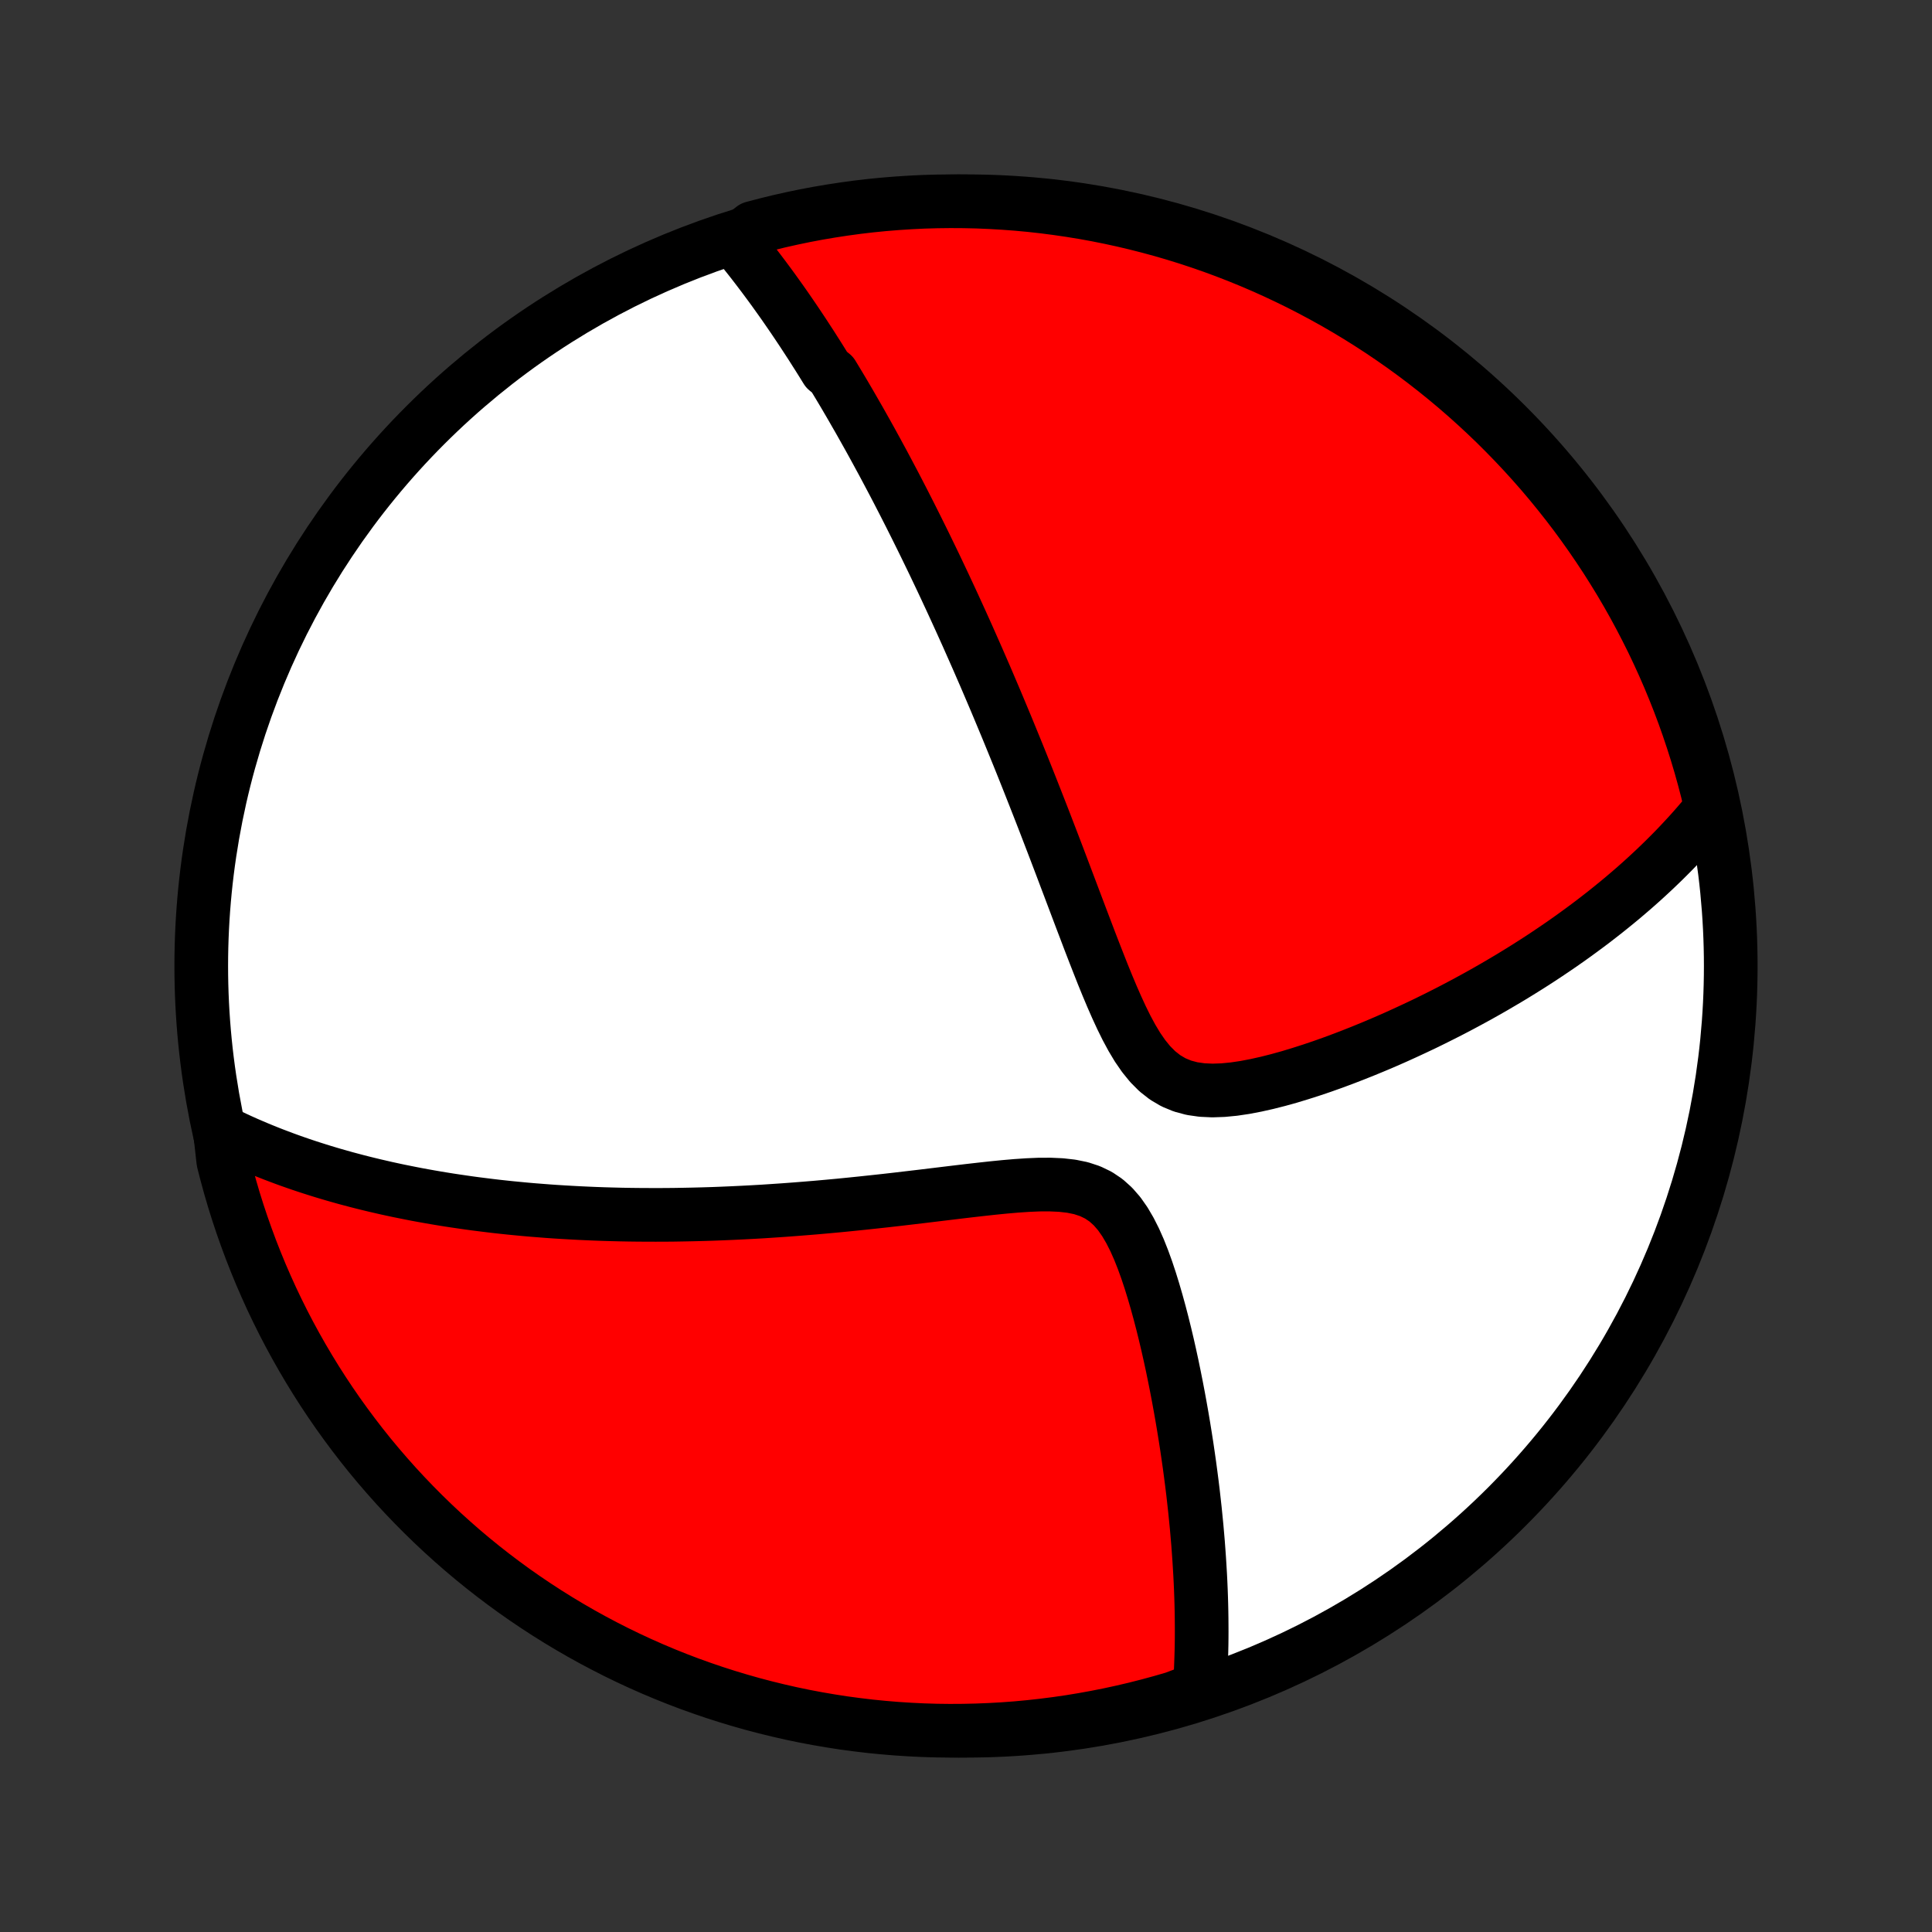 <?xml version="1.0" encoding="utf-8" standalone="no"?>
<!DOCTYPE svg PUBLIC "-//W3C//DTD SVG 1.1//EN"
  "http://www.w3.org/Graphics/SVG/1.1/DTD/svg11.dtd">
<!-- Created with matplotlib (http://matplotlib.org/) -->
<svg height="72pt" version="1.1" viewBox="0 0 72 72" width="72pt" xmlns="http://www.w3.org/2000/svg" xmlns:xlink="http://www.w3.org/1999/xlink">
 <rect x="0" y="0" width="72" height="72" fill="#333333" stroke="none"/>
 <defs>
  <style type="text/css">
*{stroke-linecap:butt;stroke-linejoin:round;}
  </style>
 </defs>
 <g id="figure_1">
  <g id="patch_1">
   <path d="
M0 72
L72 72
L72 0
L0 0
z
" style="fill:none;"/>
  </g>
  <g id="axes_1">
   <g id="PatchCollection_1">
    <defs>
     <path d="
M36 -7.5
C43.558 -7.5 50.808 -10.503 56.153 -15.848
C61.497 -21.192 64.5 -28.442 64.5 -36
C64.5 -43.558 61.497 -50.808 56.153 -56.153
C50.808 -61.497 43.558 -64.5 36 -64.5
C28.442 -64.5 21.192 -61.497 15.848 -56.153
C10.503 -50.808 7.5 -43.558 7.5 -36
C7.5 -28.442 10.503 -21.192 15.848 -15.848
C21.192 -10.503 28.442 -7.5 36 -7.5
z
" id="C0_0_a811fe30f3"/>
     <path d="
M27.421 -63.006
L27.557 -62.842
L27.691 -62.677
L27.824 -62.511
L27.955 -62.346
L28.085 -62.179
L28.213 -62.013
L28.34 -61.846
L28.466 -61.679
L28.591 -61.511
L28.715 -61.343
L28.838 -61.174
L28.959 -61.005
L29.08 -60.836
L29.2 -60.666
L29.319 -60.495
L29.437 -60.324
L29.554 -60.153
L29.671 -59.98
L29.787 -59.807
L29.902 -59.634
L30.016 -59.46
L30.13 -59.285
L30.244 -59.11
L30.356 -58.933
L30.469 -58.756
L30.581 -58.578
L30.692 -58.399
L30.803 -58.22
L31.025 -58.039
L31.135 -57.857
L31.245 -57.675
L31.355 -57.491
L31.465 -57.306
L31.574 -57.12
L31.684 -56.932
L31.793 -56.743
L31.902 -56.553
L32.012 -56.362
L32.121 -56.169
L32.23 -55.975
L32.34 -55.779
L32.45 -55.582
L32.559 -55.383
L32.669 -55.182
L32.779 -54.979
L32.89 -54.775
L33 -54.569
L33.111 -54.36
L33.222 -54.15
L33.334 -53.938
L33.446 -53.723
L33.558 -53.506
L33.671 -53.287
L33.784 -53.065
L33.898 -52.841
L34.012 -52.614
L34.127 -52.385
L34.242 -52.153
L34.358 -51.919
L34.475 -51.681
L34.592 -51.44
L34.71 -51.197
L34.829 -50.95
L34.948 -50.7
L35.068 -50.447
L35.189 -50.191
L35.31 -49.931
L35.433 -49.667
L35.556 -49.4
L35.68 -49.129
L35.805 -48.855
L35.931 -48.576
L36.058 -48.294
L36.185 -48.007
L36.314 -47.716
L36.444 -47.421
L36.574 -47.122
L36.706 -46.819
L36.838 -46.511
L36.971 -46.199
L37.106 -45.882
L37.241 -45.56
L37.377 -45.234
L37.515 -44.903
L37.653 -44.567
L37.792 -44.227
L37.933 -43.882
L38.074 -43.532
L38.216 -43.177
L38.359 -42.818
L38.503 -42.453
L38.648 -42.084
L38.794 -41.711
L38.941 -41.333
L39.088 -40.95
L39.237 -40.563
L39.386 -40.173
L39.536 -39.778
L39.687 -39.379
L39.839 -38.977
L39.992 -38.572
L40.146 -38.164
L40.301 -37.754
L40.458 -37.342
L40.615 -36.928
L40.775 -36.514
L40.937 -36.1
L41.1 -35.687
L41.267 -35.277
L41.438 -34.87
L41.614 -34.469
L41.795 -34.076
L41.984 -33.693
L42.183 -33.324
L42.394 -32.972
L42.621 -32.643
L42.865 -32.343
L43.131 -32.076
L43.42 -31.849
L43.732 -31.665
L44.068 -31.526
L44.423 -31.431
L44.796 -31.378
L45.183 -31.36
L45.58 -31.374
L45.985 -31.413
L46.395 -31.474
L46.808 -31.553
L47.223 -31.646
L47.637 -31.751
L48.051 -31.866
L48.463 -31.991
L48.872 -32.122
L49.278 -32.259
L49.68 -32.402
L50.078 -32.55
L50.471 -32.702
L50.859 -32.857
L51.242 -33.015
L51.62 -33.176
L51.992 -33.339
L52.358 -33.505
L52.718 -33.672
L53.073 -33.84
L53.422 -34.011
L53.764 -34.182
L54.101 -34.354
L54.431 -34.527
L54.755 -34.701
L55.074 -34.875
L55.386 -35.05
L55.692 -35.225
L55.992 -35.401
L56.287 -35.576
L56.575 -35.752
L56.858 -35.928
L57.136 -36.104
L57.407 -36.279
L57.673 -36.455
L57.934 -36.631
L58.19 -36.806
L58.44 -36.981
L58.685 -37.156
L58.925 -37.331
L59.16 -37.505
L59.391 -37.679
L59.616 -37.853
L59.837 -38.026
L60.054 -38.2
L60.266 -38.373
L60.474 -38.545
L60.677 -38.718
L60.877 -38.89
L61.072 -39.062
L61.264 -39.234
L61.451 -39.406
L61.635 -39.577
L61.815 -39.749
L61.992 -39.92
L62.164 -40.091
L62.334 -40.262
L62.5 -40.433
L62.663 -40.605
L62.822 -40.776
L62.979 -40.947
L63.132 -41.118
L63.282 -41.29
L63.429 -41.462
L63.574 -41.634
L63.715 -41.806
L63.75 -41.979
L63.632 -42.495
L63.506 -42.978
L63.372 -43.46
L63.229 -43.939
L63.078 -44.415
L62.919 -44.889
L62.752 -45.36
L62.576 -45.829
L62.392 -46.294
L62.201 -46.756
L62.001 -47.215
L61.793 -47.671
L61.578 -48.123
L61.354 -48.571
L61.123 -49.016
L60.885 -49.456
L60.639 -49.892
L60.385 -50.325
L60.123 -50.752
L59.855 -51.176
L59.579 -51.594
L59.296 -52.008
L59.006 -52.417
L58.709 -52.822
L58.405 -53.221
L58.094 -53.614
L57.777 -54.003
L57.453 -54.386
L57.122 -54.763
L56.785 -55.134
L56.441 -55.5
L56.091 -55.86
L55.736 -56.214
L55.374 -56.561
L55.006 -56.902
L54.633 -57.237
L54.253 -57.566
L53.868 -57.888
L53.478 -58.203
L53.083 -58.511
L52.682 -58.813
L52.276 -59.108
L51.865 -59.395
L51.45 -59.676
L51.029 -59.949
L50.605 -60.215
L50.175 -60.474
L49.742 -60.725
L49.304 -60.968
L48.862 -61.204
L48.416 -61.433
L47.966 -61.653
L47.513 -61.866
L47.056 -62.071
L46.596 -62.268
L46.133 -62.457
L45.666 -62.638
L45.197 -62.811
L44.725 -62.975
L44.25 -63.132
L43.773 -63.28
L43.293 -63.42
L42.811 -63.551
L42.327 -63.674
L41.841 -63.789
L41.353 -63.895
L40.864 -63.993
L40.373 -64.082
L39.881 -64.162
L39.388 -64.234
L38.893 -64.298
L38.398 -64.353
L37.902 -64.399
L37.405 -64.436
L36.908 -64.465
L36.411 -64.486
L35.914 -64.497
L35.416 -64.5
L34.919 -64.494
L34.422 -64.48
L33.926 -64.456
L33.43 -64.424
L32.935 -64.384
L32.441 -64.335
L31.948 -64.277
L31.456 -64.21
L30.966 -64.135
L30.477 -64.052
L29.99 -63.96
L29.505 -63.859
L29.021 -63.75
L28.54 -63.632
L28.061 -63.506
z
" id="C0_1_f63b36891f"/>
     <path d="
M8.195 -29.859
L8.393 -29.761
L8.591 -29.666
L8.789 -29.572
L8.988 -29.481
L9.187 -29.392
L9.386 -29.306
L9.586 -29.221
L9.787 -29.138
L9.988 -29.057
L10.189 -28.978
L10.392 -28.901
L10.594 -28.825
L10.798 -28.751
L11.002 -28.679
L11.207 -28.608
L11.413 -28.539
L11.619 -28.472
L11.827 -28.406
L12.035 -28.341
L12.245 -28.278
L12.455 -28.216
L12.667 -28.156
L12.88 -28.096
L13.094 -28.039
L13.309 -27.982
L13.526 -27.927
L13.744 -27.873
L13.964 -27.82
L14.185 -27.769
L14.407 -27.718
L14.632 -27.669
L14.857 -27.621
L15.085 -27.575
L15.315 -27.529
L15.546 -27.484
L15.78 -27.441
L16.015 -27.399
L16.253 -27.358
L16.493 -27.318
L16.735 -27.279
L16.98 -27.242
L17.227 -27.206
L17.476 -27.17
L17.728 -27.136
L17.983 -27.104
L18.24 -27.072
L18.5 -27.041
L18.764 -27.012
L19.03 -26.984
L19.299 -26.958
L19.572 -26.932
L19.847 -26.908
L20.127 -26.886
L20.409 -26.864
L20.695 -26.844
L20.985 -26.826
L21.278 -26.809
L21.576 -26.793
L21.877 -26.779
L22.182 -26.766
L22.491 -26.755
L22.804 -26.746
L23.122 -26.738
L23.443 -26.732
L23.769 -26.728
L24.1 -26.726
L24.435 -26.725
L24.775 -26.726
L25.119 -26.729
L25.468 -26.735
L25.822 -26.742
L26.18 -26.751
L26.543 -26.762
L26.911 -26.776
L27.284 -26.792
L27.662 -26.81
L28.045 -26.83
L28.432 -26.852
L28.825 -26.878
L29.222 -26.905
L29.623 -26.935
L30.03 -26.967
L30.441 -27.001
L30.856 -27.038
L31.276 -27.077
L31.699 -27.119
L32.127 -27.163
L32.558 -27.209
L32.992 -27.256
L33.43 -27.306
L33.871 -27.358
L34.314 -27.41
L34.759 -27.464
L35.205 -27.518
L35.652 -27.572
L36.099 -27.625
L36.546 -27.676
L36.991 -27.725
L37.433 -27.769
L37.871 -27.807
L38.303 -27.836
L38.727 -27.854
L39.14 -27.855
L39.54 -27.837
L39.922 -27.794
L40.285 -27.72
L40.623 -27.609
L40.935 -27.459
L41.219 -27.268
L41.477 -27.036
L41.71 -26.768
L41.92 -26.468
L42.111 -26.142
L42.286 -25.796
L42.447 -25.433
L42.596 -25.057
L42.735 -24.673
L42.865 -24.282
L42.987 -23.887
L43.103 -23.489
L43.213 -23.089
L43.317 -22.69
L43.416 -22.291
L43.51 -21.894
L43.599 -21.499
L43.684 -21.107
L43.764 -20.718
L43.841 -20.332
L43.914 -19.95
L43.983 -19.573
L44.049 -19.199
L44.111 -18.831
L44.17 -18.466
L44.226 -18.107
L44.278 -17.753
L44.328 -17.403
L44.374 -17.059
L44.418 -16.72
L44.459 -16.386
L44.496 -16.057
L44.532 -15.733
L44.564 -15.414
L44.595 -15.1
L44.622 -14.791
L44.648 -14.487
L44.67 -14.188
L44.691 -13.893
L44.709 -13.604
L44.726 -13.319
L44.74 -13.039
L44.752 -12.763
L44.762 -12.492
L44.77 -12.225
L44.776 -11.962
L44.78 -11.704
L44.782 -11.45
L44.783 -11.199
L44.782 -10.953
L44.779 -10.71
L44.774 -10.471
L44.767 -10.236
L44.759 -10.004
L44.75 -9.775
L44.739 -9.55
L44.726 -9.329
L44.711 -9.11
L44.231 -8.894
L43.753 -8.714
L43.273 -8.575
L42.791 -8.444
L42.307 -8.321
L41.821 -8.207
L41.334 -8.101
L40.844 -8.004
L40.353 -7.915
L39.861 -7.834
L39.368 -7.763
L38.873 -7.7
L38.378 -7.645
L37.882 -7.599
L37.385 -7.562
L36.888 -7.534
L36.391 -7.514
L35.894 -7.503
L35.396 -7.5
L34.899 -7.506
L34.402 -7.521
L33.906 -7.545
L33.41 -7.577
L32.915 -7.618
L32.421 -7.667
L31.928 -7.726
L31.436 -7.792
L30.946 -7.868
L30.457 -7.952
L29.97 -8.044
L29.485 -8.145
L29.002 -8.255
L28.521 -8.373
L28.042 -8.499
L27.566 -8.634
L27.092 -8.777
L26.621 -8.928
L26.152 -9.088
L25.687 -9.255
L25.225 -9.431
L24.766 -9.615
L24.311 -9.807
L23.859 -10.007
L23.411 -10.215
L22.966 -10.431
L22.526 -10.655
L22.09 -10.886
L21.658 -11.125
L21.23 -11.372
L20.807 -11.626
L20.389 -11.887
L19.975 -12.156
L19.566 -12.432
L19.162 -12.715
L18.763 -13.006
L18.37 -13.303
L17.982 -13.607
L17.599 -13.918
L17.222 -14.236
L16.851 -14.561
L16.485 -14.892
L16.126 -15.229
L15.772 -15.573
L15.425 -15.923
L15.084 -16.279
L14.749 -16.641
L14.421 -17.009
L14.099 -17.383
L13.784 -17.762
L13.476 -18.147
L13.175 -18.538
L12.881 -18.933
L12.593 -19.334
L12.313 -19.74
L12.04 -20.151
L11.774 -20.567
L11.516 -20.988
L11.265 -21.413
L11.022 -21.842
L10.786 -22.276
L10.558 -22.714
L10.338 -23.156
L10.125 -23.602
L9.921 -24.052
L9.724 -24.505
L9.536 -24.962
L9.355 -25.422
L9.183 -25.886
L9.018 -26.353
L8.862 -26.822
L8.714 -27.294
L8.575 -27.769
L8.444 -28.247
L8.321 -28.727
z
" id="C0_2_4dac8450c1"/>
    </defs>
    <g clip-path="url(#p1bffca34e9)">
     <use style="fill:#ffffff;stroke:#000000;stroke-width:2.0;" x="0.0" xlink:href="#C0_0_a811fe30f3" y="72.0"/>
    </g>
    <g clip-path="url(#p1bffca34e9)">
     <use style="fill:#ff0000;stroke:#000000;stroke-width:2.0;" x="0.0" xlink:href="#C0_1_f63b36891f" y="72.0"/>
    </g>
    <g clip-path="url(#p1bffca34e9)">
     <use style="fill:#ff0000;stroke:#000000;stroke-width:2.0;" x="0.0" xlink:href="#C0_2_4dac8450c1" y="72.0"/>
    </g>
   </g>
  </g>
 </g>
 <defs>
  <clipPath id="p1bffca34e9">
   <rect height="72.0" width="72.0" x="0.0" y="0.0"/>
  </clipPath>
 </defs>
</svg>
